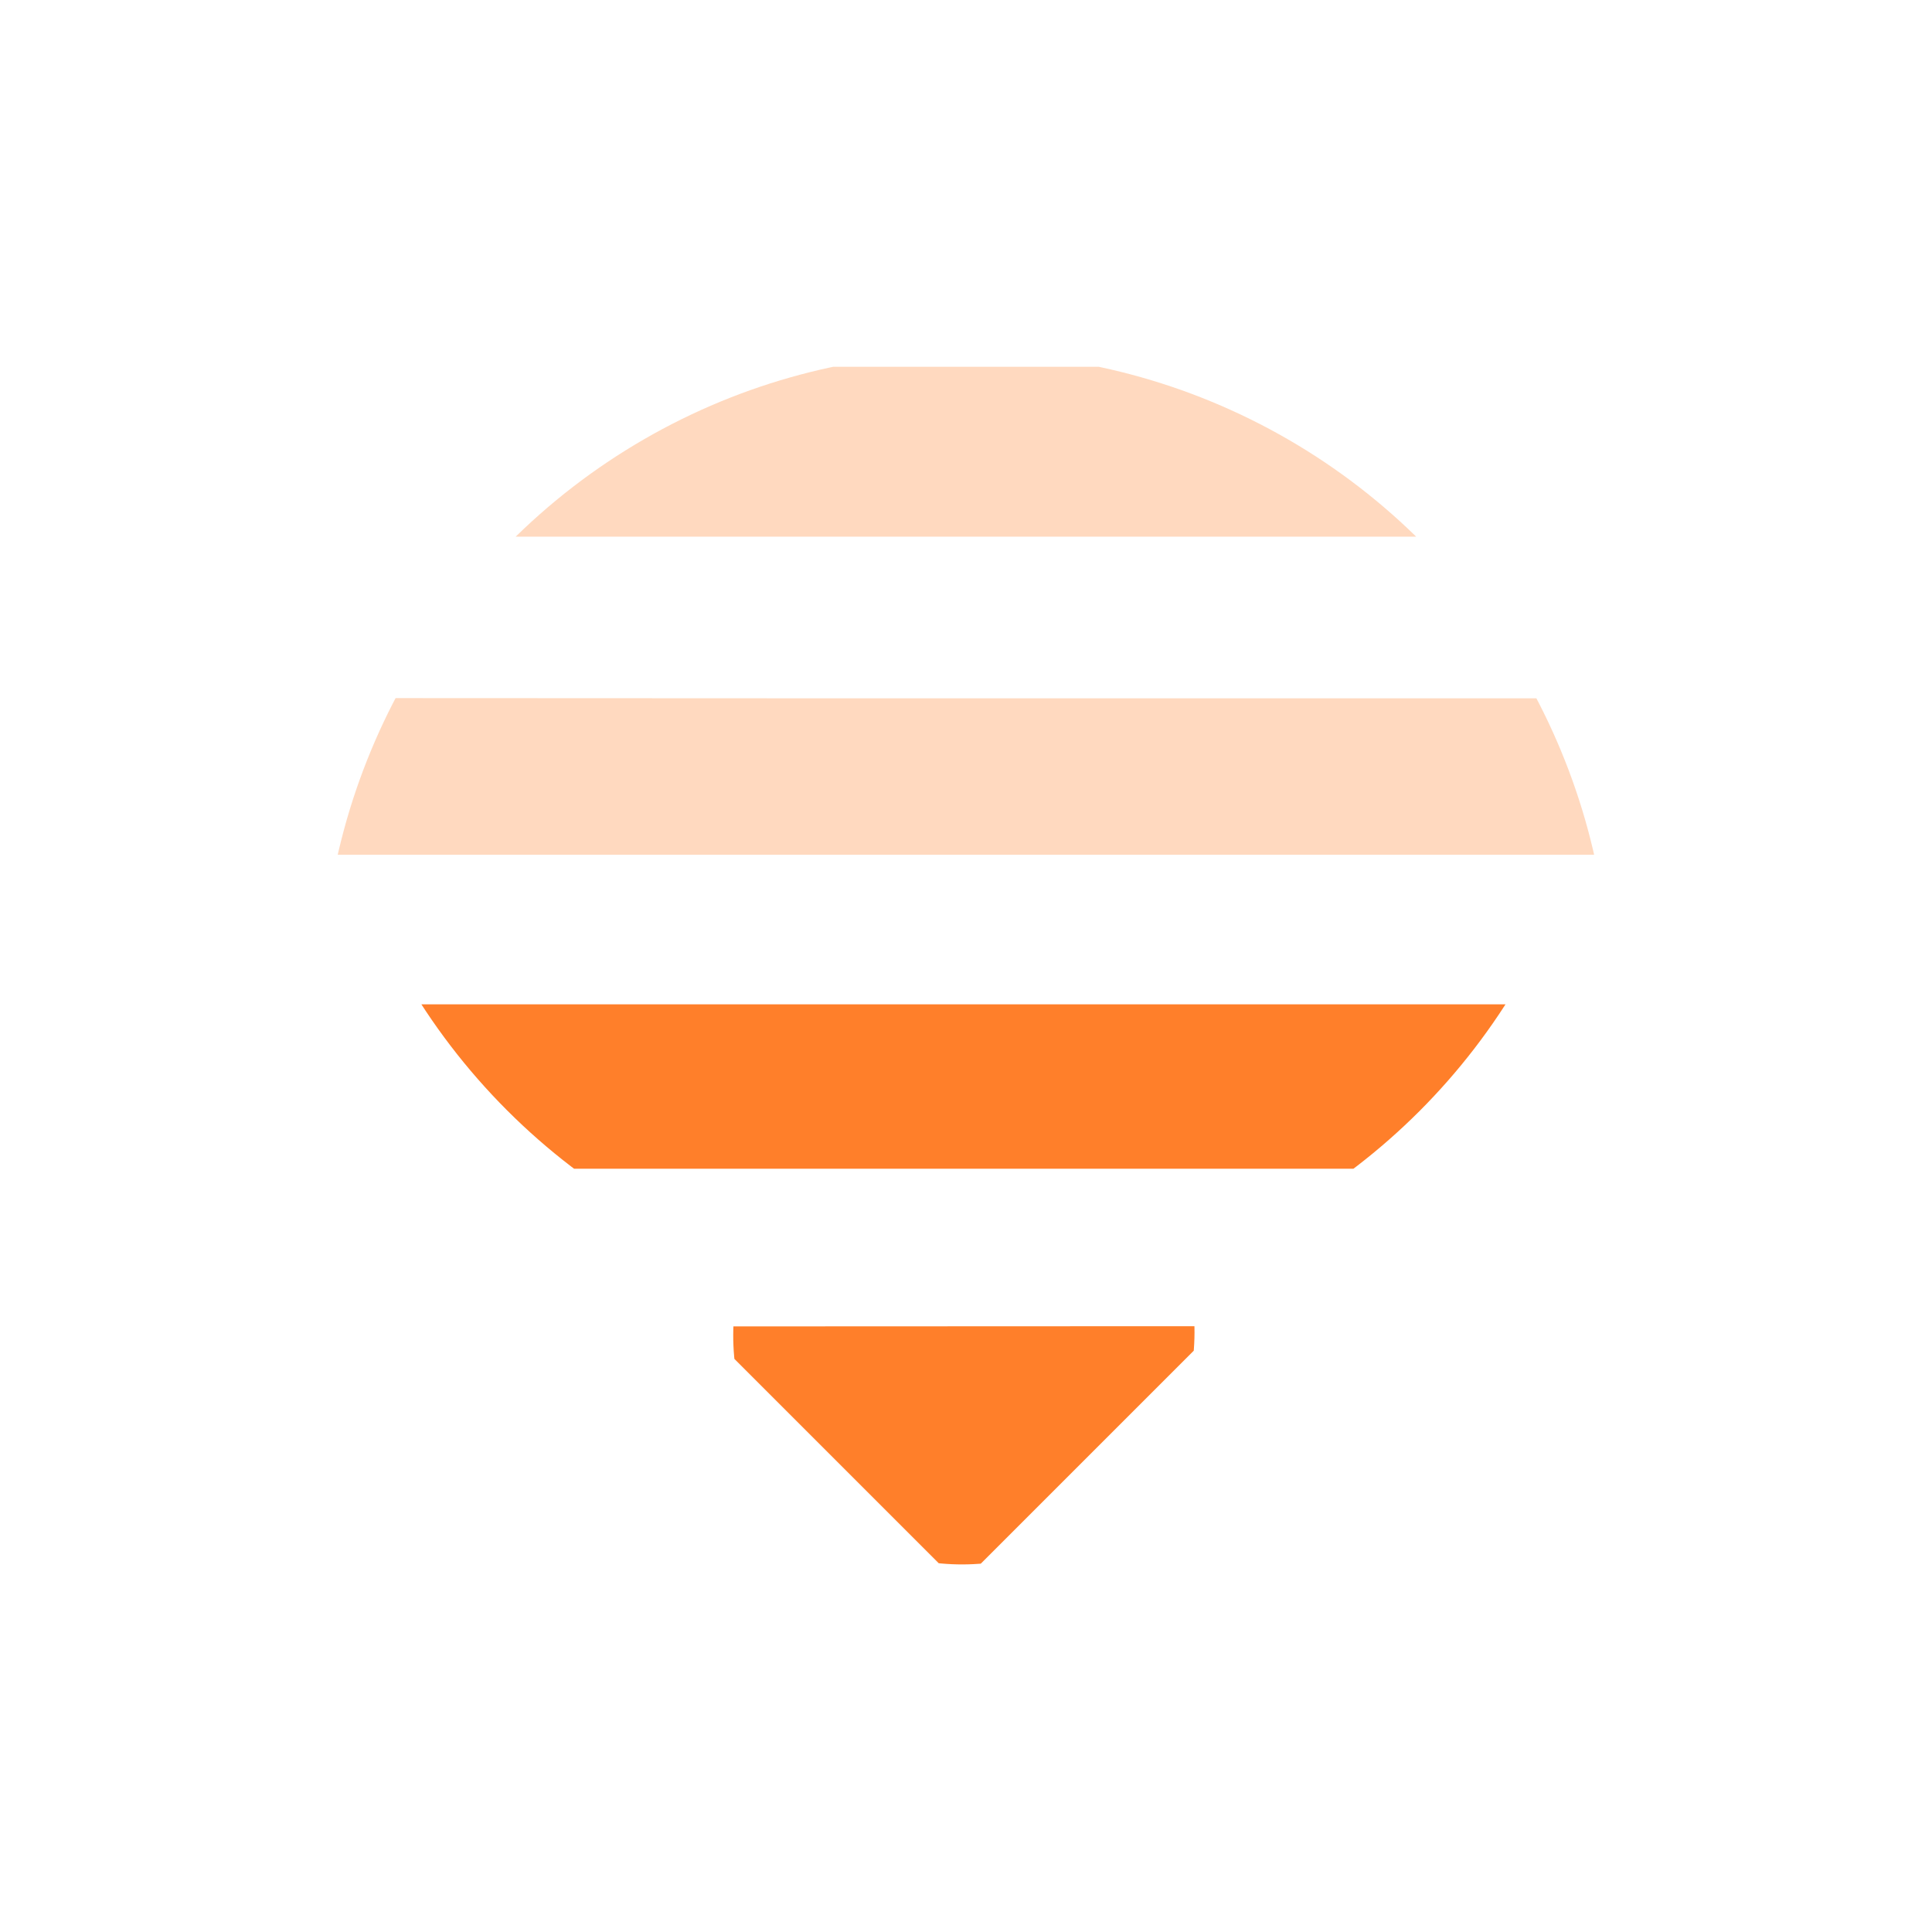 <svg xmlns="http://www.w3.org/2000/svg" width="24" height="24"><defs><clipPath id="a"><ellipse cx="7.99" cy="40.18" rx="7.55" ry="7.49" fill="#ccc" stroke-width=".38" stroke-linecap="round" stroke-linejoin="round"/></clipPath><clipPath id="b"><ellipse cx="23.62" cy="24.5" rx="21.01" ry="21.05" fill="#ccc" stroke-width=".3" stroke-linecap="round" stroke-linejoin="round"/></clipPath><clipPath id="c"><ellipse cx="23.62" cy="24.5" rx="21.01" ry="21.05" fill="#ccc" stroke-width=".3" stroke-linecap="round" stroke-linejoin="round"/></clipPath><clipPath id="d"><ellipse cx="23.62" cy="24.5" rx="21.01" ry="21.05" fill="#ccc" stroke-width=".3" stroke-linecap="round" stroke-linejoin="round"/></clipPath></defs><g fill="#ff7f2a"><path d="M2.12 33.97v11.9h11.91z" clip-path="url(#a)" transform="rotate(-45 9.03 5.16) scale(.381)"/><path transform="rotate(-45 9.03 5.16) scale(.381)" clip-path="url(#b)" d="M2.12 26.7v-7.58l26.76 26.76H21.3z"/><g fill-opacity=".3"><path clip-path="url(#c)" d="M-3.46 14.7l5.12 5.11h43.4l5.1-5.1h-31.3z" transform="translate(3 3.07) scale(.381)"/><path clip-path="url(#d)" d="M3.13 3.9L-2.4 9.44h51.65L43.73 3.9H21z" transform="translate(3 3.07) scale(.381)"/></g></g></svg>